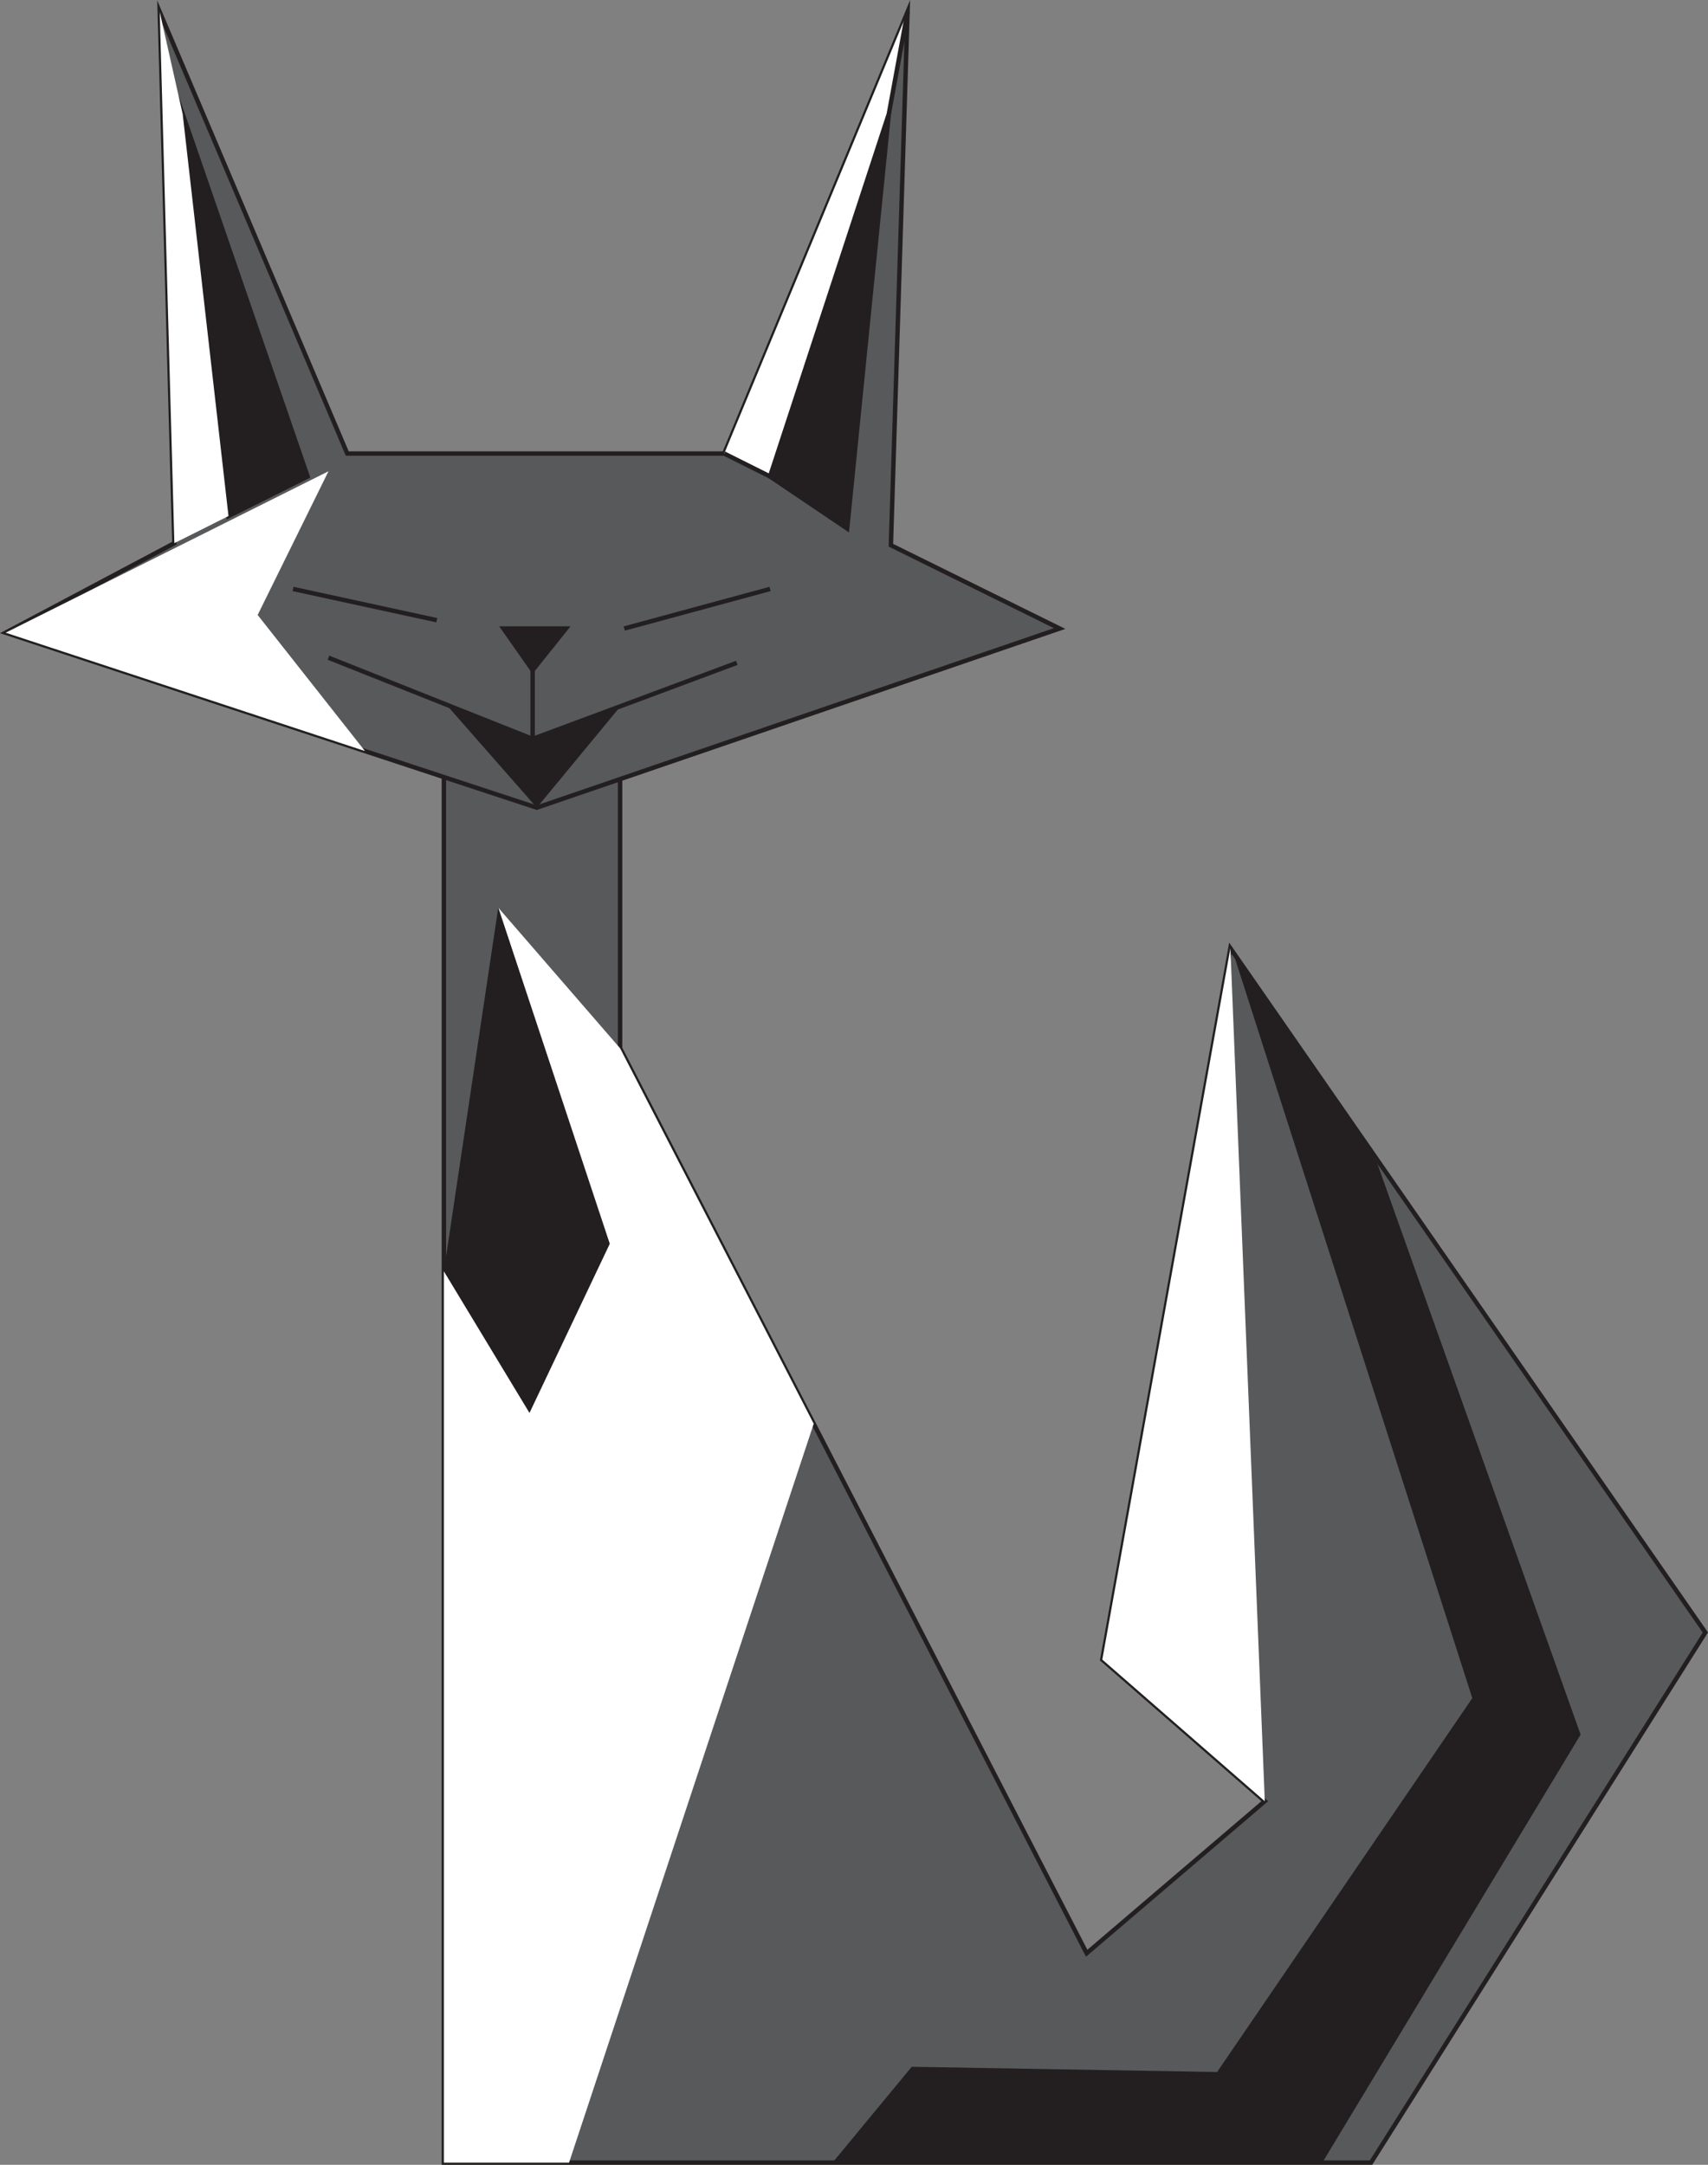 <?xml version="1.0" encoding="UTF-8"?>
<svg id="Layer_2" data-name="Layer 2" xmlns="http://www.w3.org/2000/svg" viewBox="0 0 385.87 489.09">
  <rect x="0" y="0" width="385.87" height="489.09" fill="#808080" stroke="none"/>
  <defs>
    <style>
      .cls-1 {
        fill: none;
      }

      .cls-1, .cls-2 {
        stroke: #231f20;
        stroke-miterlimit: 10;
      }

      .cls-2, .cls-3 {
        fill: #fff;
      }

      .cls-4 {
        fill: #58595b;
      }

      .cls-4, .cls-3, .cls-5 {
        stroke-width: 0px;
      }

      .cls-5 {
        fill: #231f20;
      }
    </style>
  </defs>
  <g id="Layer_2-2" data-name="Layer 2">
    <g>
      <g>
        <polygon class="cls-4" points="277.97 214.24 385.27 368.82 309.74 488.59 100.28 488.59 100.28 175.56 121.27 182.47 140.09 176.02 140.09 176.03 140.09 236.82 245.5 441.29 285.74 406.94 249.03 374.94 277.97 214.24"/>
        <path class="cls-4" d="M120.33,151.41l7.53-9.41h-14.12l6.59,9.41ZM239.39,142l-99.3,34.02-18.82,6.45-20.99-6.91L1.27,142.94l38.12-20.23L36.09,2.71l42.36,99.76h85.17L205.03,2.71l-3.76,120.47,38.12,18.82ZM191.39,119.41l9.41-93.65-26.83,81.89,17.42,11.76ZM69.5,107.65L41.27,25.76l10.35,90.83,17.88-8.94Z"/>
        <polygon class="cls-5" points="200.8 25.76 191.39 119.41 173.97 107.65 200.8 25.76"/>
        <polygon class="cls-5" points="127.86 142 120.33 151.41 113.74 142 127.86 142"/>
        <polygon class="cls-5" points="41.27 25.76 69.5 107.65 51.62 116.59 41.27 25.76"/>
      </g>
      <g>
        <polygon class="cls-1" points="140.09 176.02 239.39 142 201.27 123.18 205.03 2.71 163.62 102.47 78.45 102.47 36.09 2.71 39.39 122.71 1.27 142.94 100.28 175.56 121.27 182.47 140.09 176.02"/>
        <polygon class="cls-1" points="41.27 25.76 51.62 116.59 69.5 107.65 41.27 25.76"/>
        <polygon class="cls-1" points="173.97 107.65 200.8 25.76 191.39 119.41 173.97 107.65"/>
        <polygon class="cls-1" points="113.74 142 120.33 151.41 127.86 142 113.74 142"/>
        <line class="cls-1" x1="141.03" y1="142" x2="173.97" y2="133.06"/>
        <line class="cls-1" x1="66.21" y1="133.06" x2="98.68" y2="140.12"/>
        <polyline class="cls-1" points="74.21 148.59 120.33 166.94 139.3 159.88 166.45 149.76"/>
        <line class="cls-1" x1="120.33" y1="151.41" x2="120.33" y2="166.94"/>
        <polyline class="cls-1" points="100.28 175.56 100.28 488.59 309.74 488.59 385.27 368.82 277.97 214.24 249.03 374.94 285.74 406.94 245.5 441.29 140.09 236.82 140.09 176.03"/>
      </g>
    </g>
    <polyline class="cls-3" points="183.83 321.66 128.56 488.59 100.28 488.59 100.28 287.18 119.62 319.18 137.74 281 112.56 205.06 140.09 236.83"/>
    <polyline class="cls-3" points="277.97 214.24 285.74 406.94 249.03 374.94"/>
    <polyline class="cls-3" points="36.09 2.71 41.27 25.77 51.62 116.59 39.39 122.71"/>
    <polyline class="cls-3" points="74.21 106.47 58.21 138.94 82.45 169.68 1.27 142.94"/>
    <polyline class="cls-2" points="205.03 2.71 200.8 25.77 173.97 107.65 163.62 102.47"/>
    <polygon class="cls-5" points="278.27 214.24 332.62 383.65 274.97 468.12 205.97 466.94 188.09 488.59 298.74 488.59 357.09 391.89 310.27 260.36 278.27 214.24"/>
    <polygon class="cls-5" points="112.56 205.06 100.28 287.18 119.62 319.18 137.74 281 112.56 205.06"/>
    <polygon class="cls-5" points="121.27 182.47 139.92 159.89 120.33 166.94 100.82 159.18 121.27 182.47"/>
    <polygon class="cls-5" points="127.48 142.47 120.33 151.41 113.74 142.47 127.48 142.47"/>
  </g>
</svg>